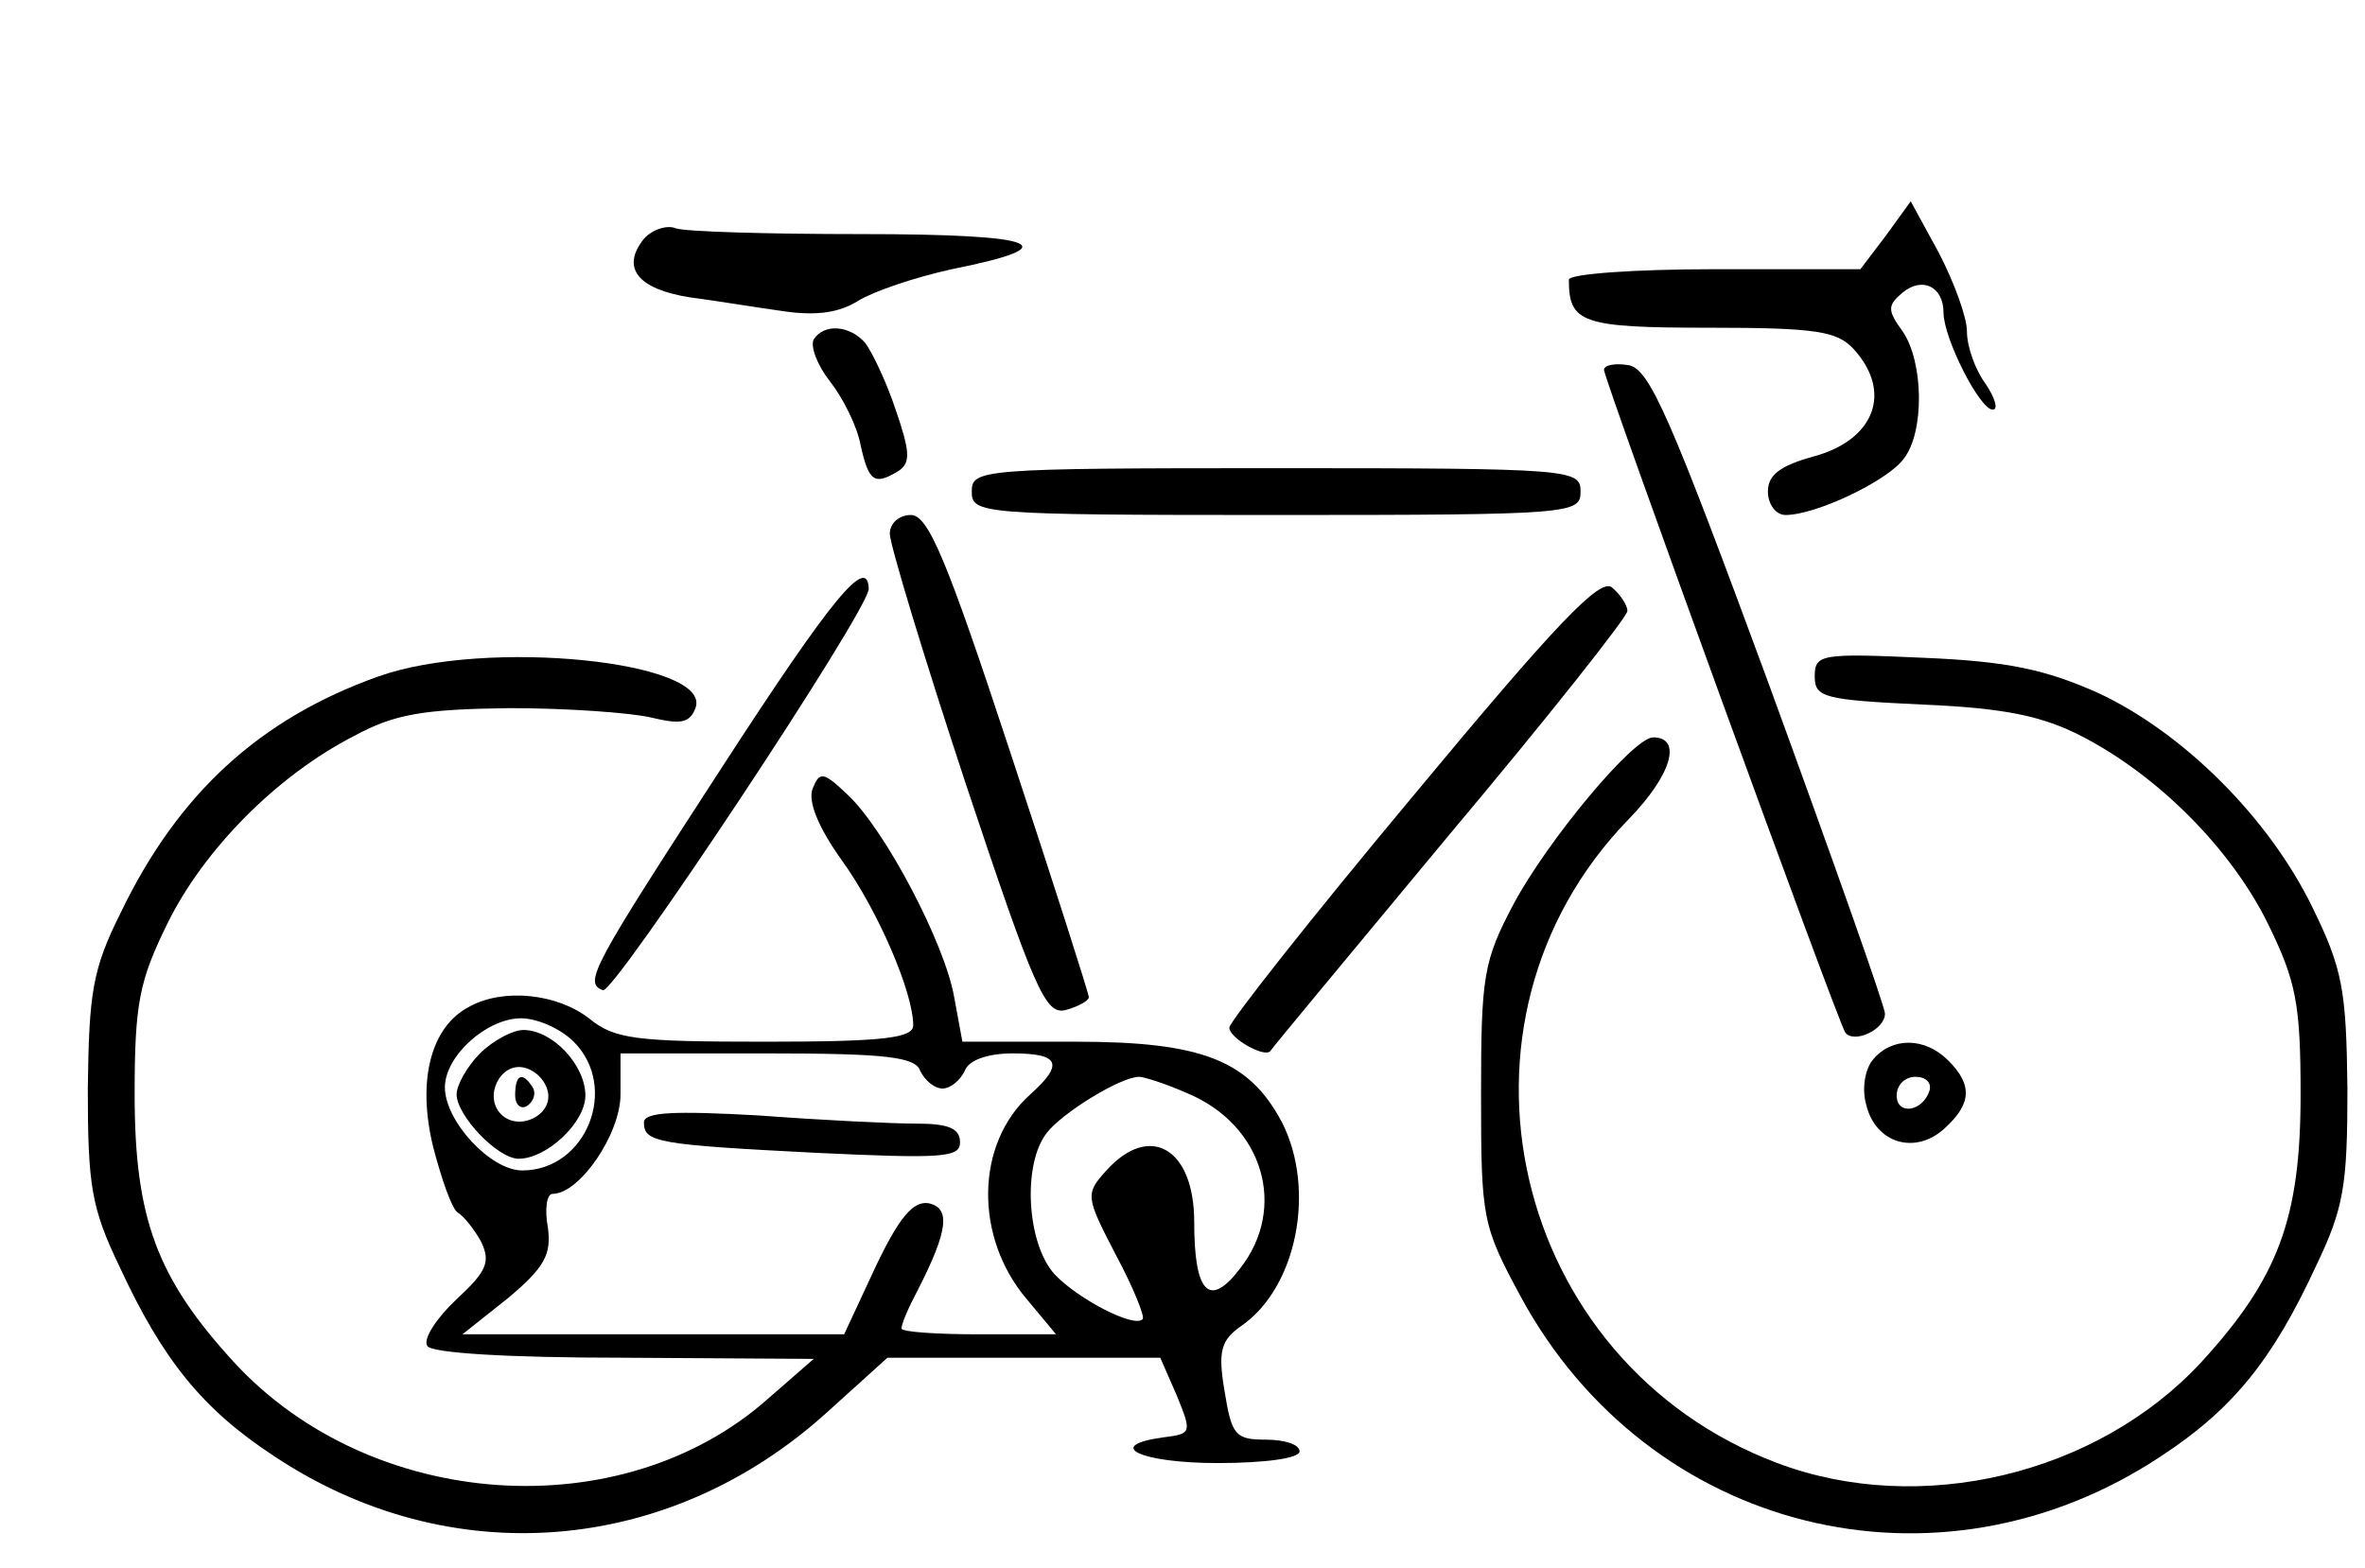 <?xml version="1.0" standalone="no"?>
<!DOCTYPE svg PUBLIC "-//W3C//DTD SVG 20010904//EN"
 "http://www.w3.org/TR/2001/REC-SVG-20010904/DTD/svg10.dtd">
<svg version="1.0" xmlns="http://www.w3.org/2000/svg"
 width="202pt" height="134pt" viewBox="0 0 202 134"
 preserveAspectRatio="xMidYMid meet">

<g transform="translate(0,134) scale(0.1,-0.1)"
fill="#000000" stroke="none">
<path d="M1611 1139 l-22 -29 -124 0 c-69 0 -125 -4 -125 -9 0 -37 11 -41 120
-41 91 0 109 -3 123 -18 34 -37 18 -78 -34 -92 -29 -8 -39 -16 -39 -30 0 -11
7 -20 15 -20 26 0 87 29 101 48 18 23 17 83 -1 109 -13 18 -13 22 0 33 17 14
35 5 35 -17 0 -22 31 -83 42 -83 5 0 2 10 -6 22 -9 12 -16 32 -16 45 0 12 -11
42 -24 67 l-24 44 -21 -29z"/>
<path d="M550 1136 c-20 -25 -5 -43 39 -50 23 -3 59 -9 81 -12 28 -4 47 -1 63
9 13 8 48 20 80 27 100 20 76 30 -77 30 -79 0 -151 2 -159 5 -7 3 -20 -1 -27
-9z"/>
<path d="M695 1050 c-3 -6 3 -22 14 -36 11 -14 23 -38 26 -54 7 -32 12 -35 33
-22 10 7 9 17 -3 52 -8 24 -20 49 -26 57 -13 15 -35 17 -44 3z"/>
<path d="M1370 1024 c0 -8 199 -555 206 -566 7 -10 34 2 34 16 0 6 -45 133
-99 281 -84 228 -102 270 -120 273 -12 2 -21 0 -21 -4z"/>
<path d="M830 920 c0 -19 7 -20 260 -20 253 0 260 1 260 20 0 19 -7 20 -260
20 -253 0 -260 -1 -260 -20z"/>
<path d="M760 884 c0 -9 29 -105 65 -214 59 -177 68 -197 85 -193 11 3 20 8
20 11 0 3 -30 97 -67 209 -54 164 -70 203 -85 203 -10 0 -18 -7 -18 -16z"/>
<path d="M617 685 c-111 -171 -119 -185 -102 -191 9 -4 228 326 227 343 -1 29
-31 -7 -125 -152z"/>
<path d="M1207 660 c-86 -103 -157 -193 -157 -198 0 -9 30 -26 35 -20 1 2 70
85 153 185 84 100 152 186 152 191 0 5 -6 14 -13 20 -10 9 -48 -31 -170 -178z"/>
<path d="M323 762 c-101 -36 -171 -100 -220 -202 -24 -48 -27 -68 -28 -150 0
-83 3 -102 27 -152 37 -80 71 -122 132 -162 150 -100 337 -85 472 37 l52 47
116 0 117 0 14 -32 c13 -32 13 -33 -11 -36 -52 -7 -20 -22 46 -22 40 0 70 4
70 10 0 6 -13 10 -29 10 -26 0 -29 4 -35 41 -6 35 -3 44 14 56 48 33 64 117
35 174 -28 53 -68 69 -176 69 l-97 0 -7 38 c-8 46 -59 143 -91 173 -21 20 -24
20 -30 5 -4 -11 5 -33 25 -61 31 -43 61 -113 61 -141 0 -11 -26 -14 -126 -14
-111 0 -129 2 -151 20 -27 21 -73 26 -102 10 -33 -17 -45 -63 -31 -120 7 -27
16 -53 21 -56 5 -3 14 -14 20 -25 8 -17 5 -25 -21 -49 -17 -16 -29 -34 -25
-40 4 -6 68 -10 168 -10 l162 -1 -39 -34 c-125 -111 -339 -96 -456 31 -66 72
-85 123 -85 229 0 78 4 97 28 146 31 63 93 126 159 160 35 19 59 23 133 24 50
0 104 -4 121 -8 25 -6 33 -5 38 8 15 40 -179 60 -271 27z m167 -312 c39 -39
11 -110 -44 -110 -27 0 -66 42 -66 71 0 27 36 59 65 59 14 0 34 -9 45 -20z
m296 -25 c4 -8 12 -15 19 -15 7 0 15 7 19 15 3 9 19 15 41 15 40 0 44 -9 15
-35 -47 -42 -48 -122 -3 -175 l25 -30 -66 0 c-36 0 -66 2 -66 5 0 4 6 18 14
33 26 51 28 70 9 74 -13 2 -25 -12 -45 -54 l-27 -58 -163 0 -163 0 39 31 c31
26 37 37 34 60 -3 16 -1 29 4 29 23 0 58 51 58 85 l0 35 125 0 c102 0 127 -3
131 -15z m228 -19 c65 -27 86 -98 45 -150 -26 -34 -39 -21 -39 40 0 63 -38 85
-75 44 -18 -20 -18 -22 8 -72 15 -28 25 -53 23 -55 -7 -8 -55 17 -75 38 -24
26 -28 94 -7 121 13 17 63 48 79 48 4 0 23 -6 41 -14z"/>
<path d="M410 440 c-11 -11 -20 -27 -20 -35 0 -18 35 -55 53 -55 24 0 57 31
57 54 0 26 -28 56 -53 56 -9 0 -26 -9 -37 -20z m58 -33 c4 -20 -25 -34 -40
-19 -15 15 -1 44 19 40 10 -2 19 -11 21 -21z"/>
<path d="M440 404 c0 -8 5 -12 10 -9 6 4 8 11 5 16 -9 14 -15 11 -15 -7z"/>
<path d="M550 381 c0 -17 11 -19 148 -26 107 -5 122 -4 122 9 0 12 -10 16 -37
16 -21 0 -82 3 -135 7 -72 4 -98 3 -98 -6z"/>
<path d="M1550 762 c0 -18 8 -20 93 -24 70 -3 102 -10 135 -27 66 -34 128 -97
159 -160 24 -49 28 -68 28 -146 0 -106 -19 -157 -85 -229 -89 -96 -240 -132
-362 -86 -228 86 -295 377 -127 550 37 38 46 70 21 70 -17 0 -90 -88 -119
-142 -26 -49 -28 -62 -28 -163 0 -106 1 -112 34 -173 109 -201 356 -263 547
-136 61 40 95 82 132 162 24 50 27 69 27 152 -1 84 -4 102 -30 155 -37 76
-110 149 -183 183 -45 20 -77 27 -149 30 -88 4 -93 3 -93 -16z"/>
<path d="M1600 435 c-7 -8 -10 -25 -6 -39 8 -33 42 -43 67 -20 23 21 24 37 3
58 -20 20 -48 20 -64 1z m48 -27 c-6 -18 -28 -21 -28 -4 0 9 7 16 16 16 9 0
14 -5 12 -12z"/>
</g>
</svg>
